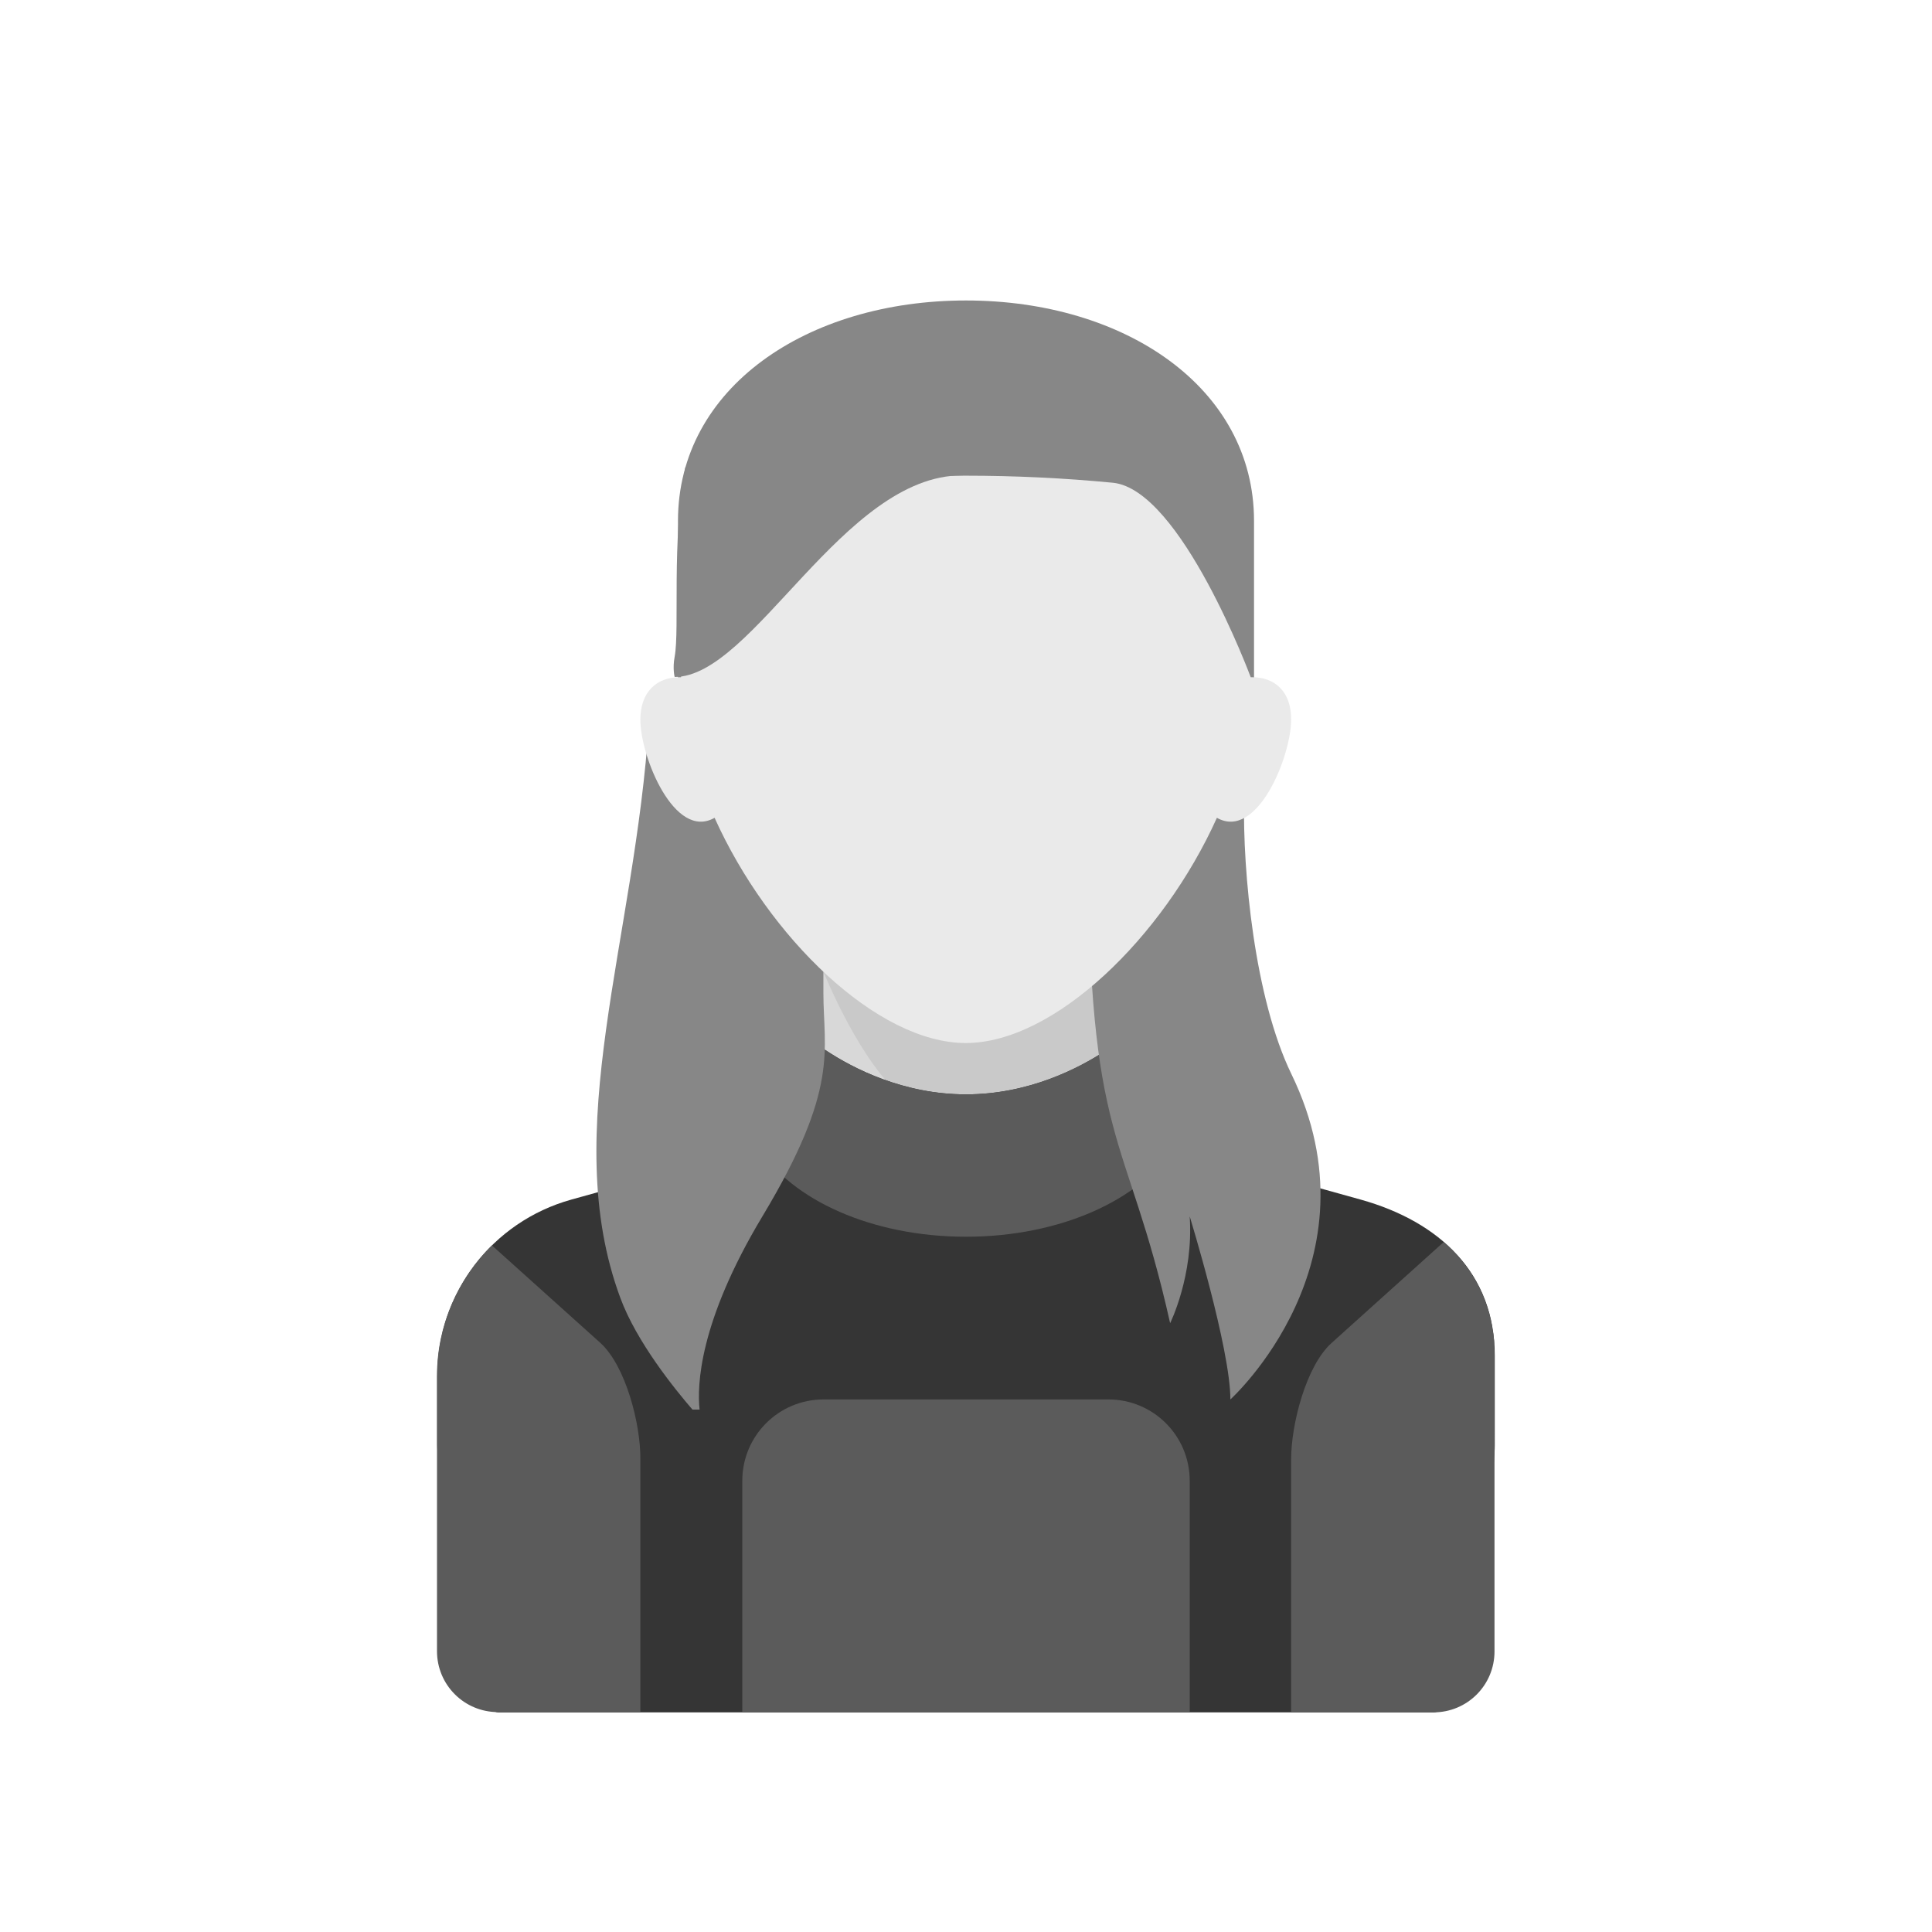 <svg id="Layer_1" xmlns="http://www.w3.org/2000/svg" viewBox="0 0 760 760"><style>.st0{fill:#d8d8d8}.st1{fill:#c9c9c9}.st2{fill:#eaeaea}.st3{fill:#5b5b5b}.st4{fill:#353535}.st5{fill:#878787}.st6{fill:#686868}.st7{fill:#4c4c4c}</style><path class="st0" d="M324.8 349.3s-21 99.5-21.3 100.1 147.6-10.7 147.6-10.7L435 351.9l-110.2-2.6z"/><path class="st5" d="M266.7 294.9v-90c0-52.3 50.7-86.7 113.3-86.7 62.6 0 113.3 34.4 113.3 86.7v90H266.7z"/><path class="st1" d="M435 380.9L321.7 377c3.8 9.3 16.9 41.1 34.2 55.5H435v-51.6z"/><path class="st4" d="M444 428.3v-10.4c0-4.6-5.1-7.2-8.9-4.7-10.8 7.1-30.5 17.3-55.1 17.3s-44.4-10.2-55.1-17.3c-3.8-2.5-8.9.2-8.9 4.7v10.4c0 10.8-7.2 20.2-17.6 23.1l-73.7 20.5c-31.2 8.7-52.7 37-52.7 69.4v27.3c0 13.3 10.7 105 24 105h368c13.3 0 24-91.7 24-105v-35.3c0-32.3-21.6-52.7-52.7-61.4l-73.7-20.5c-10.4-2.9-17.6-12.4-17.6-23.1z"/><path class="st3" d="M298.4 451.4c13 20.6 44.6 35.1 81.6 35.1s68.6-14.5 81.6-35.1c-10.4-2.9-17.6-12.3-17.6-23.1v-10.4c0-4.6-5.1-7.2-8.9-4.7-10.8 7.1-30.5 17.3-55.1 17.3s-44.4-10.2-55.1-17.3c-3.8-2.5-8.9.2-8.9 4.7v10.4c0 10.7-7.2 20.2-17.6 23.1z"/><path class="st5" d="M244 510.5c6.4 17.4 21.5 36 28.4 44h2.8c-1-9.2-.4-34.2 24.7-76 30.5-50.7 24-65.2 24-88v-72l-68.6-34.7c-5.5 86.3-35.7 160.8-11.3 226.7zm264-88c-14.5-29.9-19.2-79.6-18.6-108.2l-36.5 16.2H428c0 122 15 112.7 32.3 190 0 0 9.3-18.7 7.7-42 0 0 16 52 16 72 0 0 59.9-54.1 24-128z"/><path class="st3" d="M587.7 527.1c-.1-1.4-.3-2.8-.6-4.2-.1-.5-.1-1-.2-1.5-.3-1.7-.7-3.3-1.1-4.9 0-.1 0-.2-.1-.2-3.1-11.1-9.3-20.4-17.8-27.7l-44.1 39.7c-10.1 9.1-15.9 32.1-15.9 45.7v99.6h56c13.3 0 24-10.7 24-24V533.2c0-1.3-.1-2.5-.2-3.7.1-.8.1-1.6 0-2.4zM436 550.5H324c-17.7 0-32 14.3-32 32v91h176v-91c0-17.7-14.3-32-32-32zm-199.9-22.3l-42.6-38.3c-13.4 13.2-21.6 31.5-21.6 51.3v108.3c0 13.3 10.7 24 24 24h56v-99.6c.1-13.6-5.7-36.6-15.8-45.7z"/><path class="st2" d="M492 266.4s0-.1 0 0c0 0-27.4-73.8-54.2-76.5-38.5-3.7-77.2-3.7-115.7 0-12.1 1.2-23.3 2.6-30.2 4.5-22 6-24 72-24 72-9.8-.2-16 6-16 16.7 0 14.6 13.5 47.6 29.2 38.6 21.2 47.1 64 88.6 98.8 88.6s77.6-41.5 98.8-88.6c15.8 9 29.2-24.1 29.2-38.6.1-10.7-6.1-16.9-15.9-16.7z"/><path class="st5" d="M269.6 183.8c-5.5 29.4-2.2 63.5-4.2 74.5-.9 4.7 0 8 0 8 30.9 0 66.3-79.3 113-79.3l-108.8-3.2z"/></svg>
